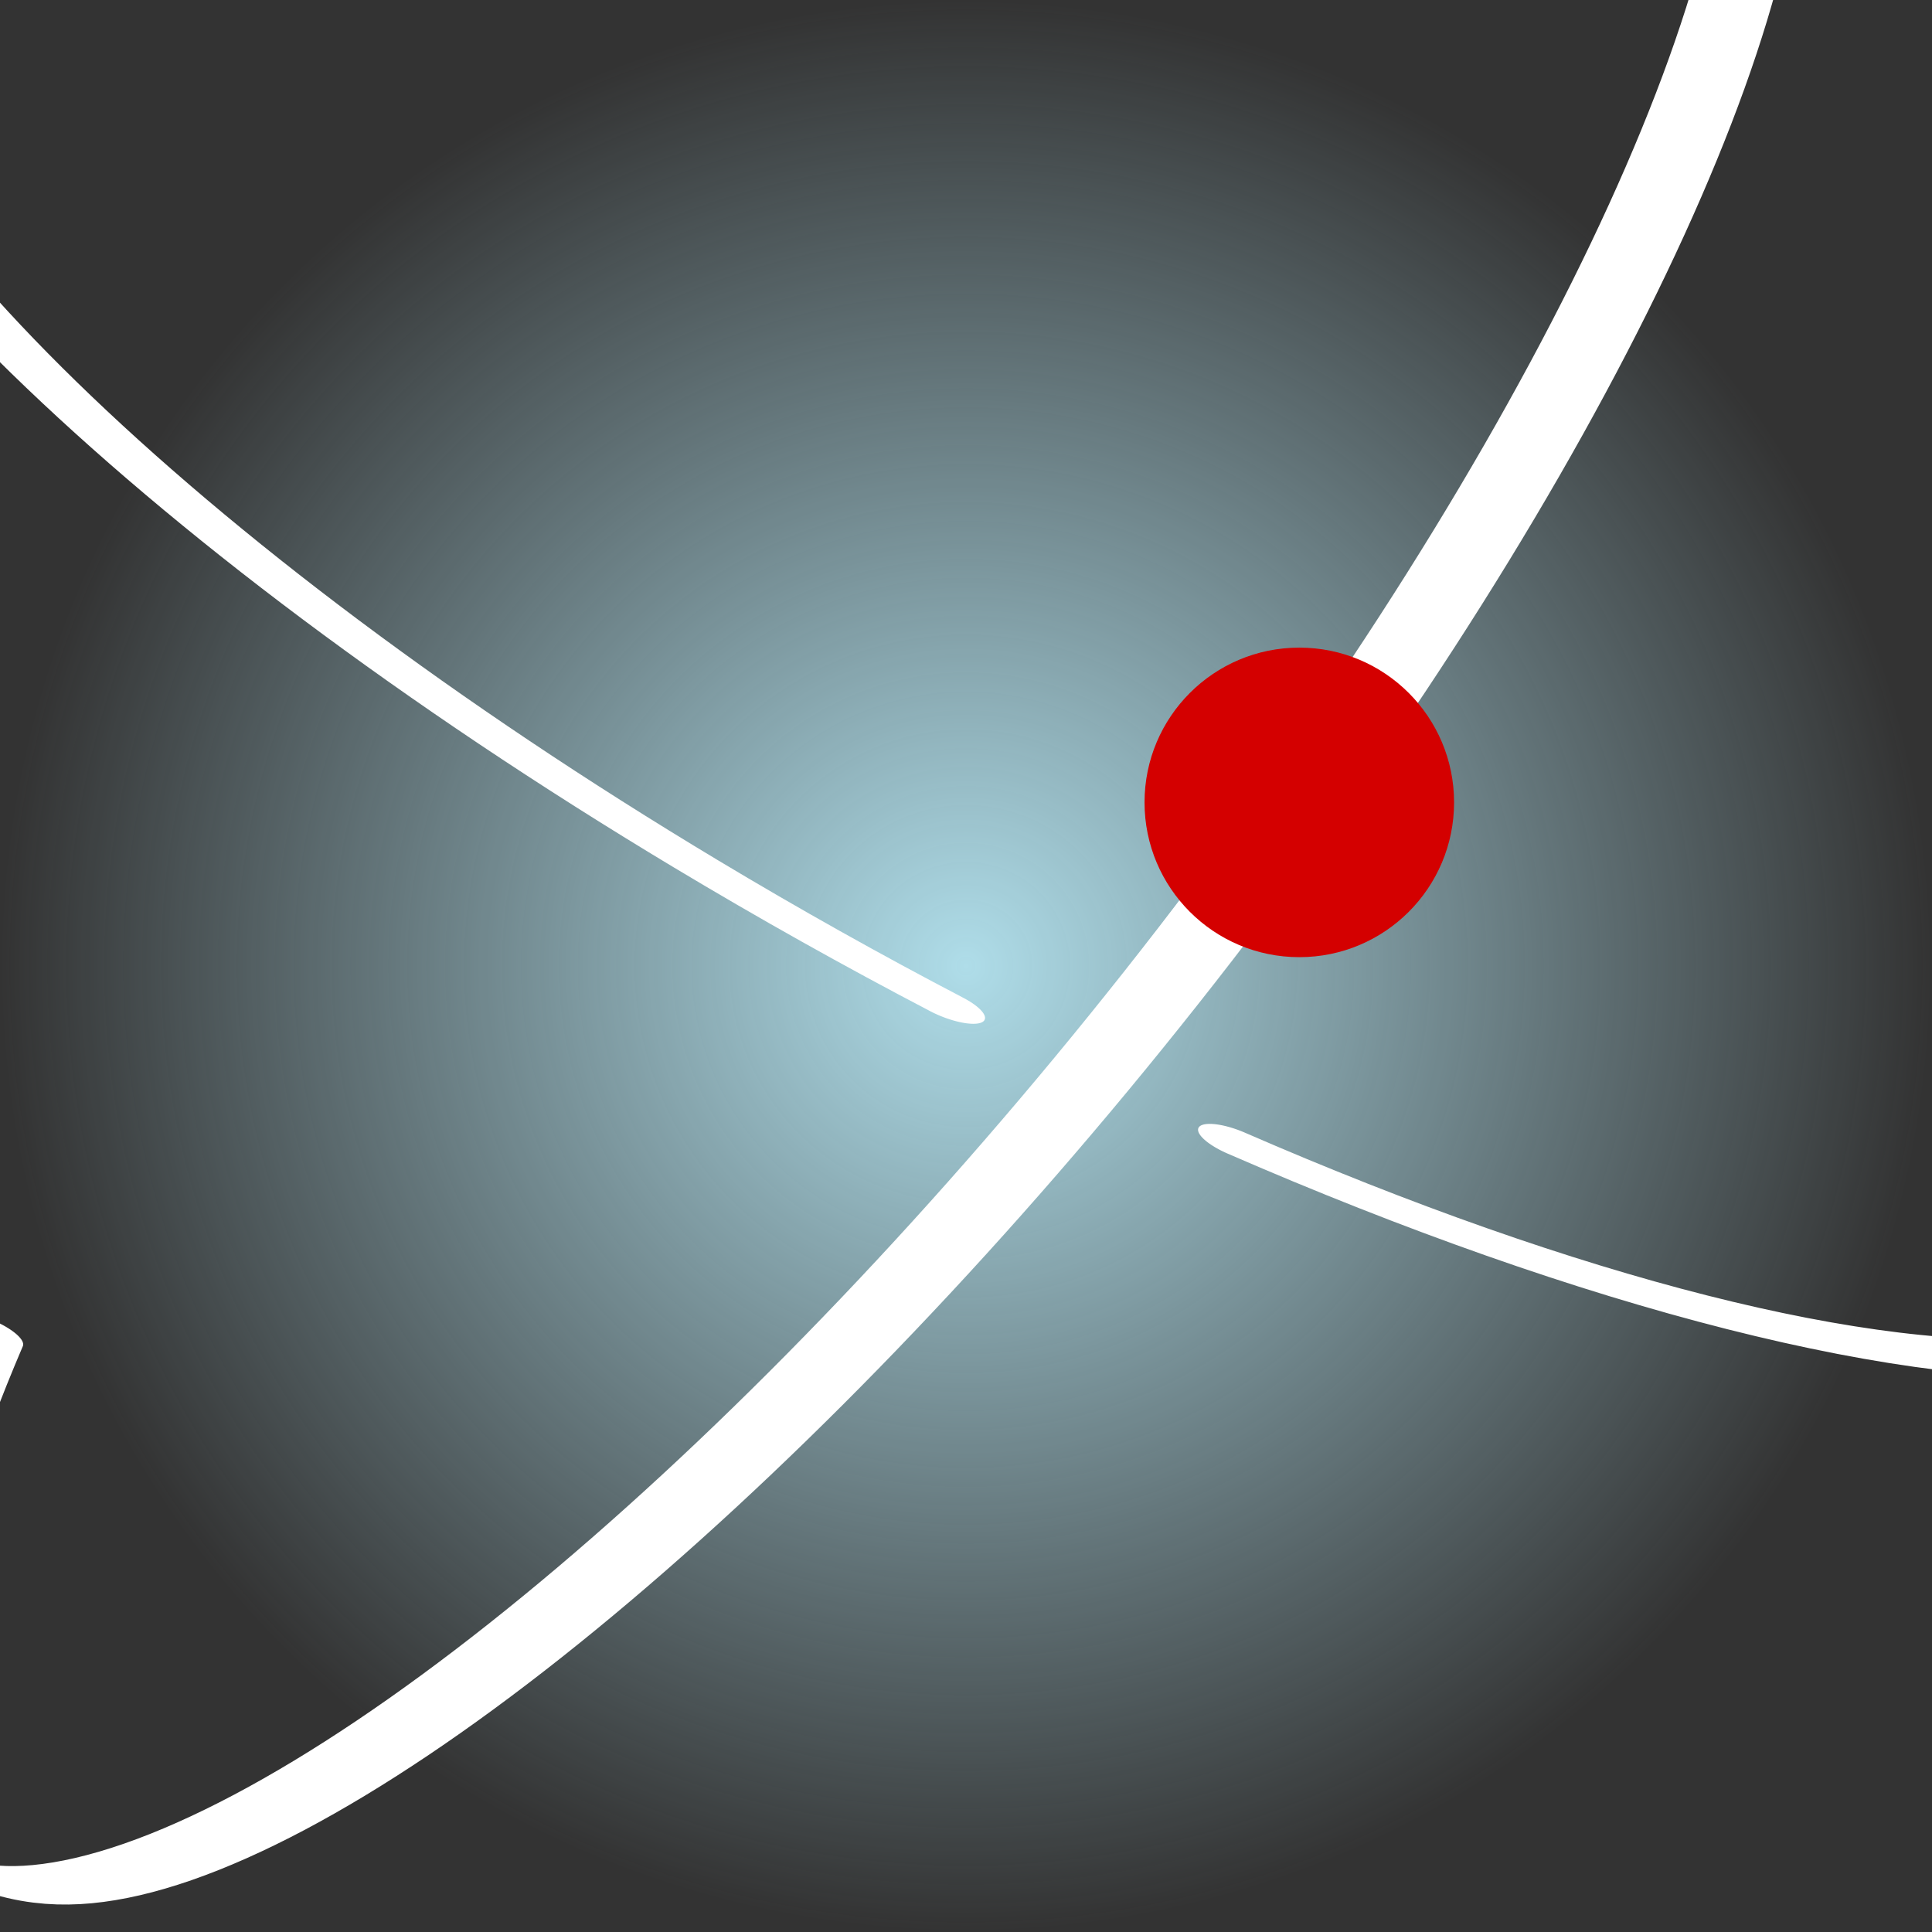 <?xml version="1.0" encoding="UTF-8" standalone="no"?>
<!-- Created with Inkscape (http://www.inkscape.org/) -->

<svg
   width="1000"
   height="1000"
   viewBox="0 0 264.583 264.583"
   version="1.1"
   id="svg5"
   inkscape:version="1.1 (c68e22c387, 2021-05-23)"
   sodipodi:docname="Atom.svg"
   inkscape:export-filename="C:\Users\thiba\Documents\ThePlanetShooter2\Image\Ball\Pomme.png"
   inkscape:export-xdpi="96"
   inkscape:export-ydpi="96"
   xmlns:inkscape="http://www.inkscape.org/namespaces/inkscape"
   xmlns:sodipodi="http://sodipodi.sourceforge.net/DTD/sodipodi-0.dtd"
   xmlns:xlink="http://www.w3.org/1999/xlink"
   xmlns="http://www.w3.org/2000/svg"
   xmlns:svg="http://www.w3.org/2000/svg">
  <rect x="0" y="0" width="264.583" height="264.583" fill="#333333" stroke="none"/>
  <sodipodi:namedview
     id="namedview7"
     pagecolor="#505050"
     bordercolor="#eeeeee"
     borderopacity="1"
     inkscape:pageshadow="0"
     inkscape:pageopacity="0"
     inkscape:pagecheckerboard="0"
     inkscape:document-units="mm"
     showgrid="false"
     units="px"
     inkscape:snap-page="true"
     inkscape:zoom="0.47433592"
     inkscape:cx="532.32317"
     inkscape:cy="599.78591"
     inkscape:window-width="1920"
     inkscape:window-height="991"
     inkscape:window-x="-9"
     inkscape:window-y="-9"
     inkscape:window-maximized="1"
     inkscape:current-layer="layer6"
     inkscape:snap-object-midpoints="true"
     inkscape:snap-midpoints="true"
     inkscape:snap-bbox="true"
     inkscape:bbox-paths="true"
     inkscape:bbox-nodes="true"
     inkscape:snap-bbox-edge-midpoints="true"
     inkscape:snap-bbox-midpoints="true"
     inkscape:snap-intersection-paths="true"
     inkscape:snap-global="true" />
  <defs
     id="defs2">
    <linearGradient
       inkscape:collect="always"
       id="linearGradient13269">
      <stop
         style="stop-color:#afdde9;stop-opacity:1;"
         offset="0"
         id="stop13265" />
      <stop
         style="stop-color:#afdde9;stop-opacity:0"
         offset="1"
         id="stop13267" />
    </linearGradient>
    <inkscape:path-effect
       effect="knot"
       id="path-effect12271"
       is_visible="true"
       lpeversion="1"
       switcher_size="15"
       interruption_width="4"
       prop_to_stroke_width="true"
       add_stroke_width="inkscape_1.0_and_up"
       both="false"
       inverse_width="false"
       add_other_stroke_width="inkscape_1.0_and_up"
       crossing_points_vector="" />
    <inkscape:path-effect
       effect="knot"
       id="path-effect12245"
       is_visible="true"
       lpeversion="1"
       switcher_size="15"
       interruption_width="3"
       prop_to_stroke_width="true"
       add_stroke_width="inkscape_1.0_and_up"
       both="false"
       inverse_width="false"
       add_other_stroke_width="inkscape_1.0_and_up"
       crossing_points_vector="" />
    <inkscape:path-effect
       effect="mirror_symmetry"
       start_point="369.099,78.76"
       end_point="369.099,413.238"
       center_point="369.099,245.999"
       id="path-effect12120"
       is_visible="true"
       lpeversion="1.1"
       mode="free"
       discard_orig_path="false"
       fuse_paths="false"
       oposite_fuse="false"
       split_items="false"
       split_open="false" />
    <inkscape:path-effect
       effect="mirror_symmetry"
       start_point="369.099,78.76"
       end_point="369.099,413.238"
       center_point="369.099,245.999"
       id="path-effect12118"
       is_visible="true"
       lpeversion="1.1"
       mode="horizontal"
       discard_orig_path="false"
       fuse_paths="false"
       oposite_fuse="false"
       split_items="false"
       split_open="false" />
    <inkscape:path-effect
       effect="mirror_symmetry"
       start_point="83.762,136.193"
       end_point="328.359,54.27"
       center_point="206.06,95.232"
       id="path-effect11380"
       is_visible="true"
       lpeversion="1.1"
       mode="vertical"
       discard_orig_path="false"
       fuse_paths="false"
       oposite_fuse="false"
       split_items="false"
       split_open="false" />
    <inkscape:path-effect
       effect="mirror_symmetry"
       start_point="-98.556,88.248"
       end_point="77.94,285.361"
       center_point="-10.308,186.804"
       id="path-effect9638"
       is_visible="true"
       lpeversion="1.1"
       mode="vertical"
       discard_orig_path="false"
       fuse_paths="false"
       oposite_fuse="false"
       split_items="false"
       split_open="false" />
    <inkscape:path-effect
       effect="mirror_symmetry"
       start_point="98.556,-88.248"
       end_point="275.052,108.865"
       center_point="186.804,10.308"
       id="path-effect9636"
       is_visible="true"
       lpeversion="1.1"
       mode="vertical"
       discard_orig_path="false"
       fuse_paths="false"
       oposite_fuse="false"
       split_items="false"
       split_open="false" />
    <inkscape:path-effect
       effect="mirror_symmetry"
       start_point="98.556,-88.248"
       end_point="275.052,108.865"
       center_point="186.804,10.308"
       id="path-effect9499"
       is_visible="true"
       lpeversion="1.1"
       mode="vertical"
       discard_orig_path="false"
       fuse_paths="false"
       oposite_fuse="false"
       split_items="false"
       split_open="false" />
    <radialGradient
       inkscape:collect="always"
       xlink:href="#linearGradient13269"
       id="radialGradient14421"
       cx="132.292"
       cy="132.292"
       fx="132.292"
       fy="132.292"
       r="132.292"
       gradientUnits="userSpaceOnUse" />
  </defs>
  <g
     inkscape:groupmode="layer"
     id="layer6"
     inkscape:label="Layer 2"
     style="display:none">
    <rect
       style="fill:#b3b3b3;fill-opacity:1;stroke:none;stroke-width:2.865;stroke-linecap:round;stroke-miterlimit:4;stroke-dasharray:none;stroke-opacity:1"
       id="rect9855"
       width="371.469"
       height="374.53"
       x="-53.443"
       y="-54.973"
       rx="1.891"
       ry="3.583"
       inkscape:export-filename="C:\Users\thiba\Documents\ThePlanetShooter2\Image\Ball\Atom.png"
       inkscape:export-xdpi="96"
       inkscape:export-ydpi="96" />
  </g>
  <g
     inkscape:groupmode="layer"
     id="layer5"
     inkscape:label="Layer 1">
    <circle
       style="fill:url(#radialGradient14421);stroke-width:3.679;stroke-linecap:round;fill-opacity:1;fill-rule:nonzero"
       id="path10204"
       cx="132.292"
       cy="132.292"
       r="132.292" />
    <path
       id="path12144"
       style="fill:none;stroke:#ffffff;stroke-width:8.271;stroke-linecap:round;stroke-linejoin:round;paint-order:fill markers stroke"
       transform="matrix(-0.998,-0.068,0.774,0.633,0,0)"
       d="M -105.465,-21.863 C -63.155,-60.091 -9.052,-52.429 27.681,-3.006 64.414,46.416 75.092,125.915 53.959,192.636 50.642,203.107 46.666,212.875 42.128,221.86 m -17.946,28.045 c -24.017,29.705 -55.907,43.905 -88.22,36.668 -48.916,-10.956 -87.237,-68.448 -94.306,-141.486 m -7.936,-176.311 C -286.354,-117.054 -344.684,-140.802 -311.604,-90.392 -278.524,-39.981 -161.295,73.522 -19.538,192.393 122.219,311.264 257.385,409.407 317.218,436.909 377.051,464.411 348.416,415.234 245.876,314.389"
       inkscape:path-effect="#path-effect12271"
       inkscape:original-d="M -105.46525,-21.863295 A 112.09915,167.23911 0 0 1 27.68094,-3.0062266 112.09915,167.23911 0 0 1 53.958935,192.63645 112.09915,167.23911 0 0 1 -64.03727,286.57273 112.09915,167.23911 0 0 1 -158.3433,145.08688 m -7.93603,-176.311414 A 434.3685,43.160041 39.886539 0 0 -311.60397,-90.39166 434.3685,43.160041 39.886539 0 0 -19.538299,192.39301 434.3685,43.160041 39.886539 0 0 317.2179,436.90856 434.3685,43.160041 39.886539 0 0 245.87578,314.38921" />
    <circle
       style="fill:#00b20d;fill-opacity:1;stroke:none;stroke-width:8;stroke-linecap:round;stroke-linejoin:round;stroke-miterlimit:4;stroke-dasharray:none;stroke-opacity:1;paint-order:fill markers stroke"
       id="path12311"
       cx="51.471"
       cy="-21.196"
       r="21.196" />
    <circle
       style="fill:#d40000;fill-opacity:1;stroke:none;stroke-width:8;stroke-linecap:round;stroke-linejoin:round;stroke-miterlimit:4;stroke-dasharray:none;stroke-opacity:1;paint-order:fill markers stroke"
       id="path12311-1"
       cx="177.937"
       cy="109.886"
       r="21.196" />
  </g>
</svg>
